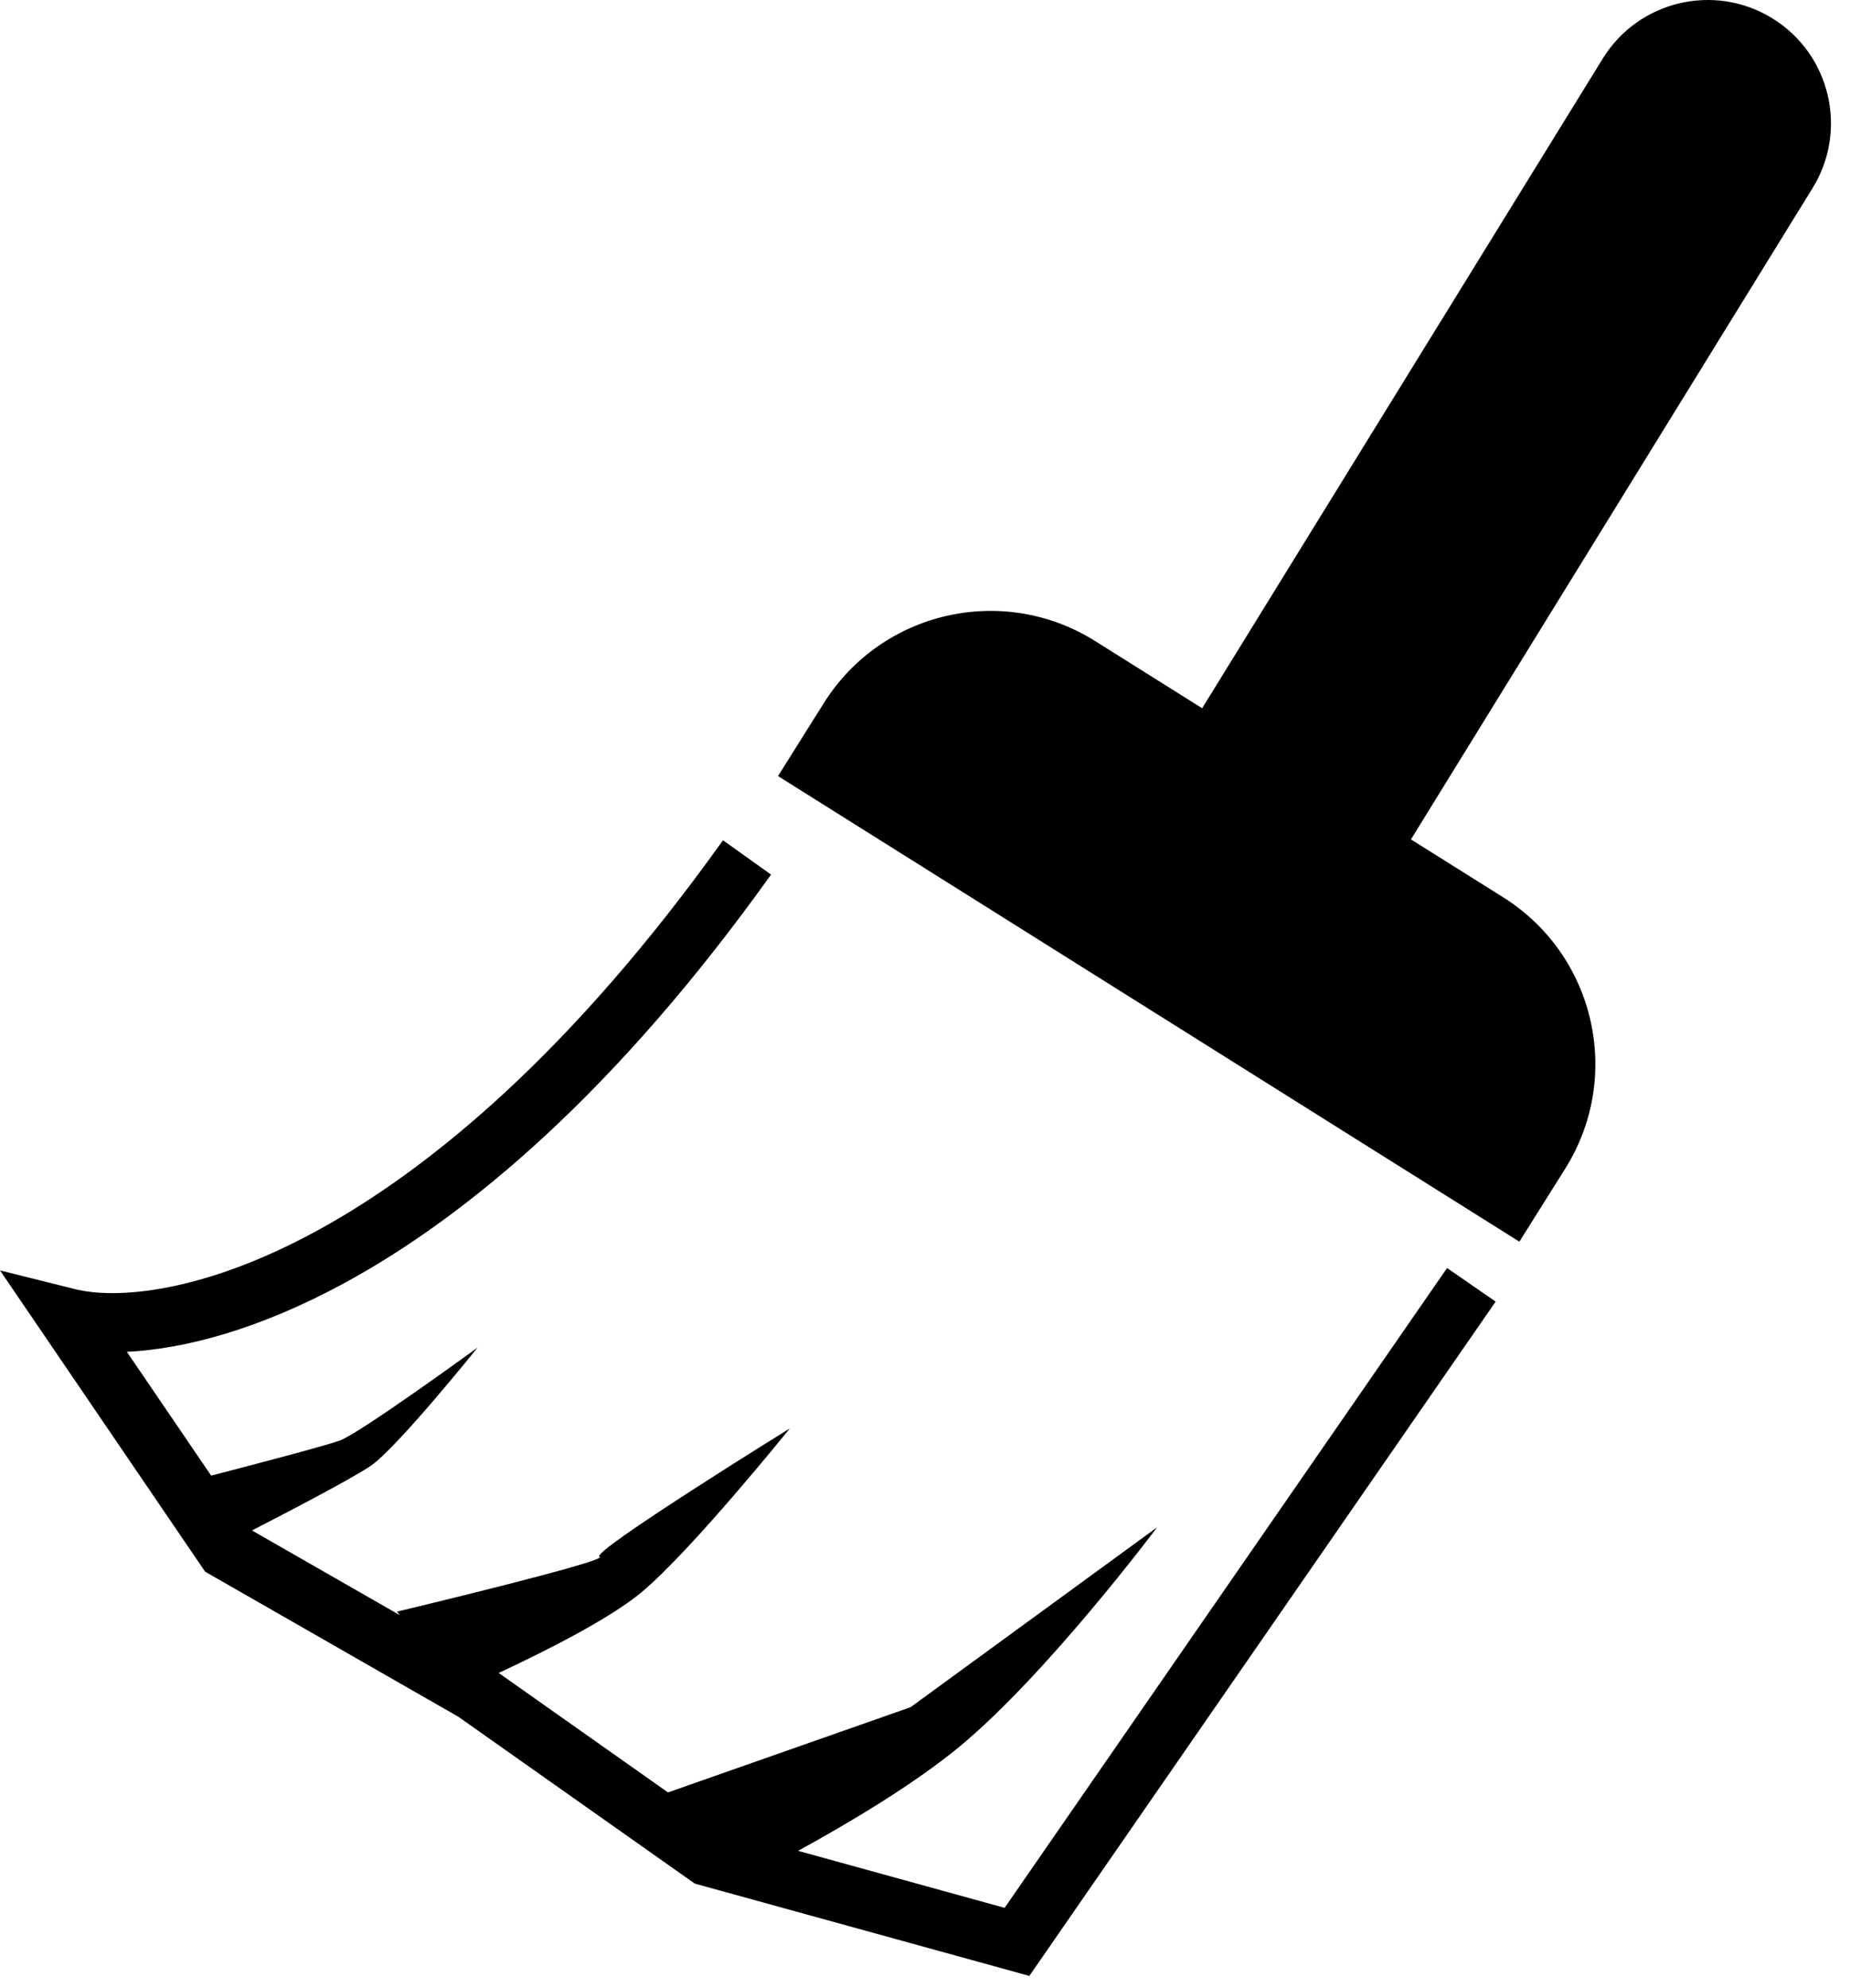 <svg width="94" height="101" viewBox="0 0 94 101" fill="none" xmlns="http://www.w3.org/2000/svg">
<path fill-rule="evenodd" clip-rule="evenodd" d="M90.057 0.933C87.112 -0.883 83.253 0.032 81.437 2.977L61.082 35.98L55.646 32.567C50.969 29.63 44.797 31.041 41.86 35.718L39.532 39.426L77.201 63.079L79.529 59.371C82.466 54.694 81.055 48.522 76.378 45.585L71.692 42.643L92.1 9.553C93.916 6.609 93.001 2.749 90.057 0.933ZM16.056 62.551C21.872 59.394 29.078 53.405 36.736 42.687L39.177 44.431C31.314 55.436 23.785 61.769 17.488 65.188C13.161 67.537 9.368 68.533 6.446 68.675L10.729 74.964C12.537 74.496 16.482 73.466 17.267 73.181C18.294 72.809 24.266 68.46 24.266 68.46C24.266 68.46 20.152 73.584 18.818 74.48C17.79 75.171 14.333 76.963 12.802 77.749L20.312 82.051L20.176 81.873C20.176 81.873 31.012 79.283 30.463 79.086C29.916 78.889 40.133 72.564 40.133 72.564C40.133 72.564 35.166 78.739 32.606 80.881C30.954 82.263 27.548 83.959 25.339 84.989L33.941 91.058L46.266 86.729L58.794 77.59C58.794 77.59 53.207 85.055 48.738 88.744C46.416 90.661 43.104 92.626 40.551 94.026L51.046 96.921L73.527 64.417L75.995 66.124L52.907 99.504L52.301 100.38L51.275 100.096L35.556 95.76L35.304 95.69L35.09 95.54L23.288 87.213L10.722 80.015L10.422 79.843L10.228 79.557L2.215 67.791L0 64.539L3.817 65.491C5.847 65.997 10.198 65.732 16.056 62.551Z" fill="black"/>
</svg>
